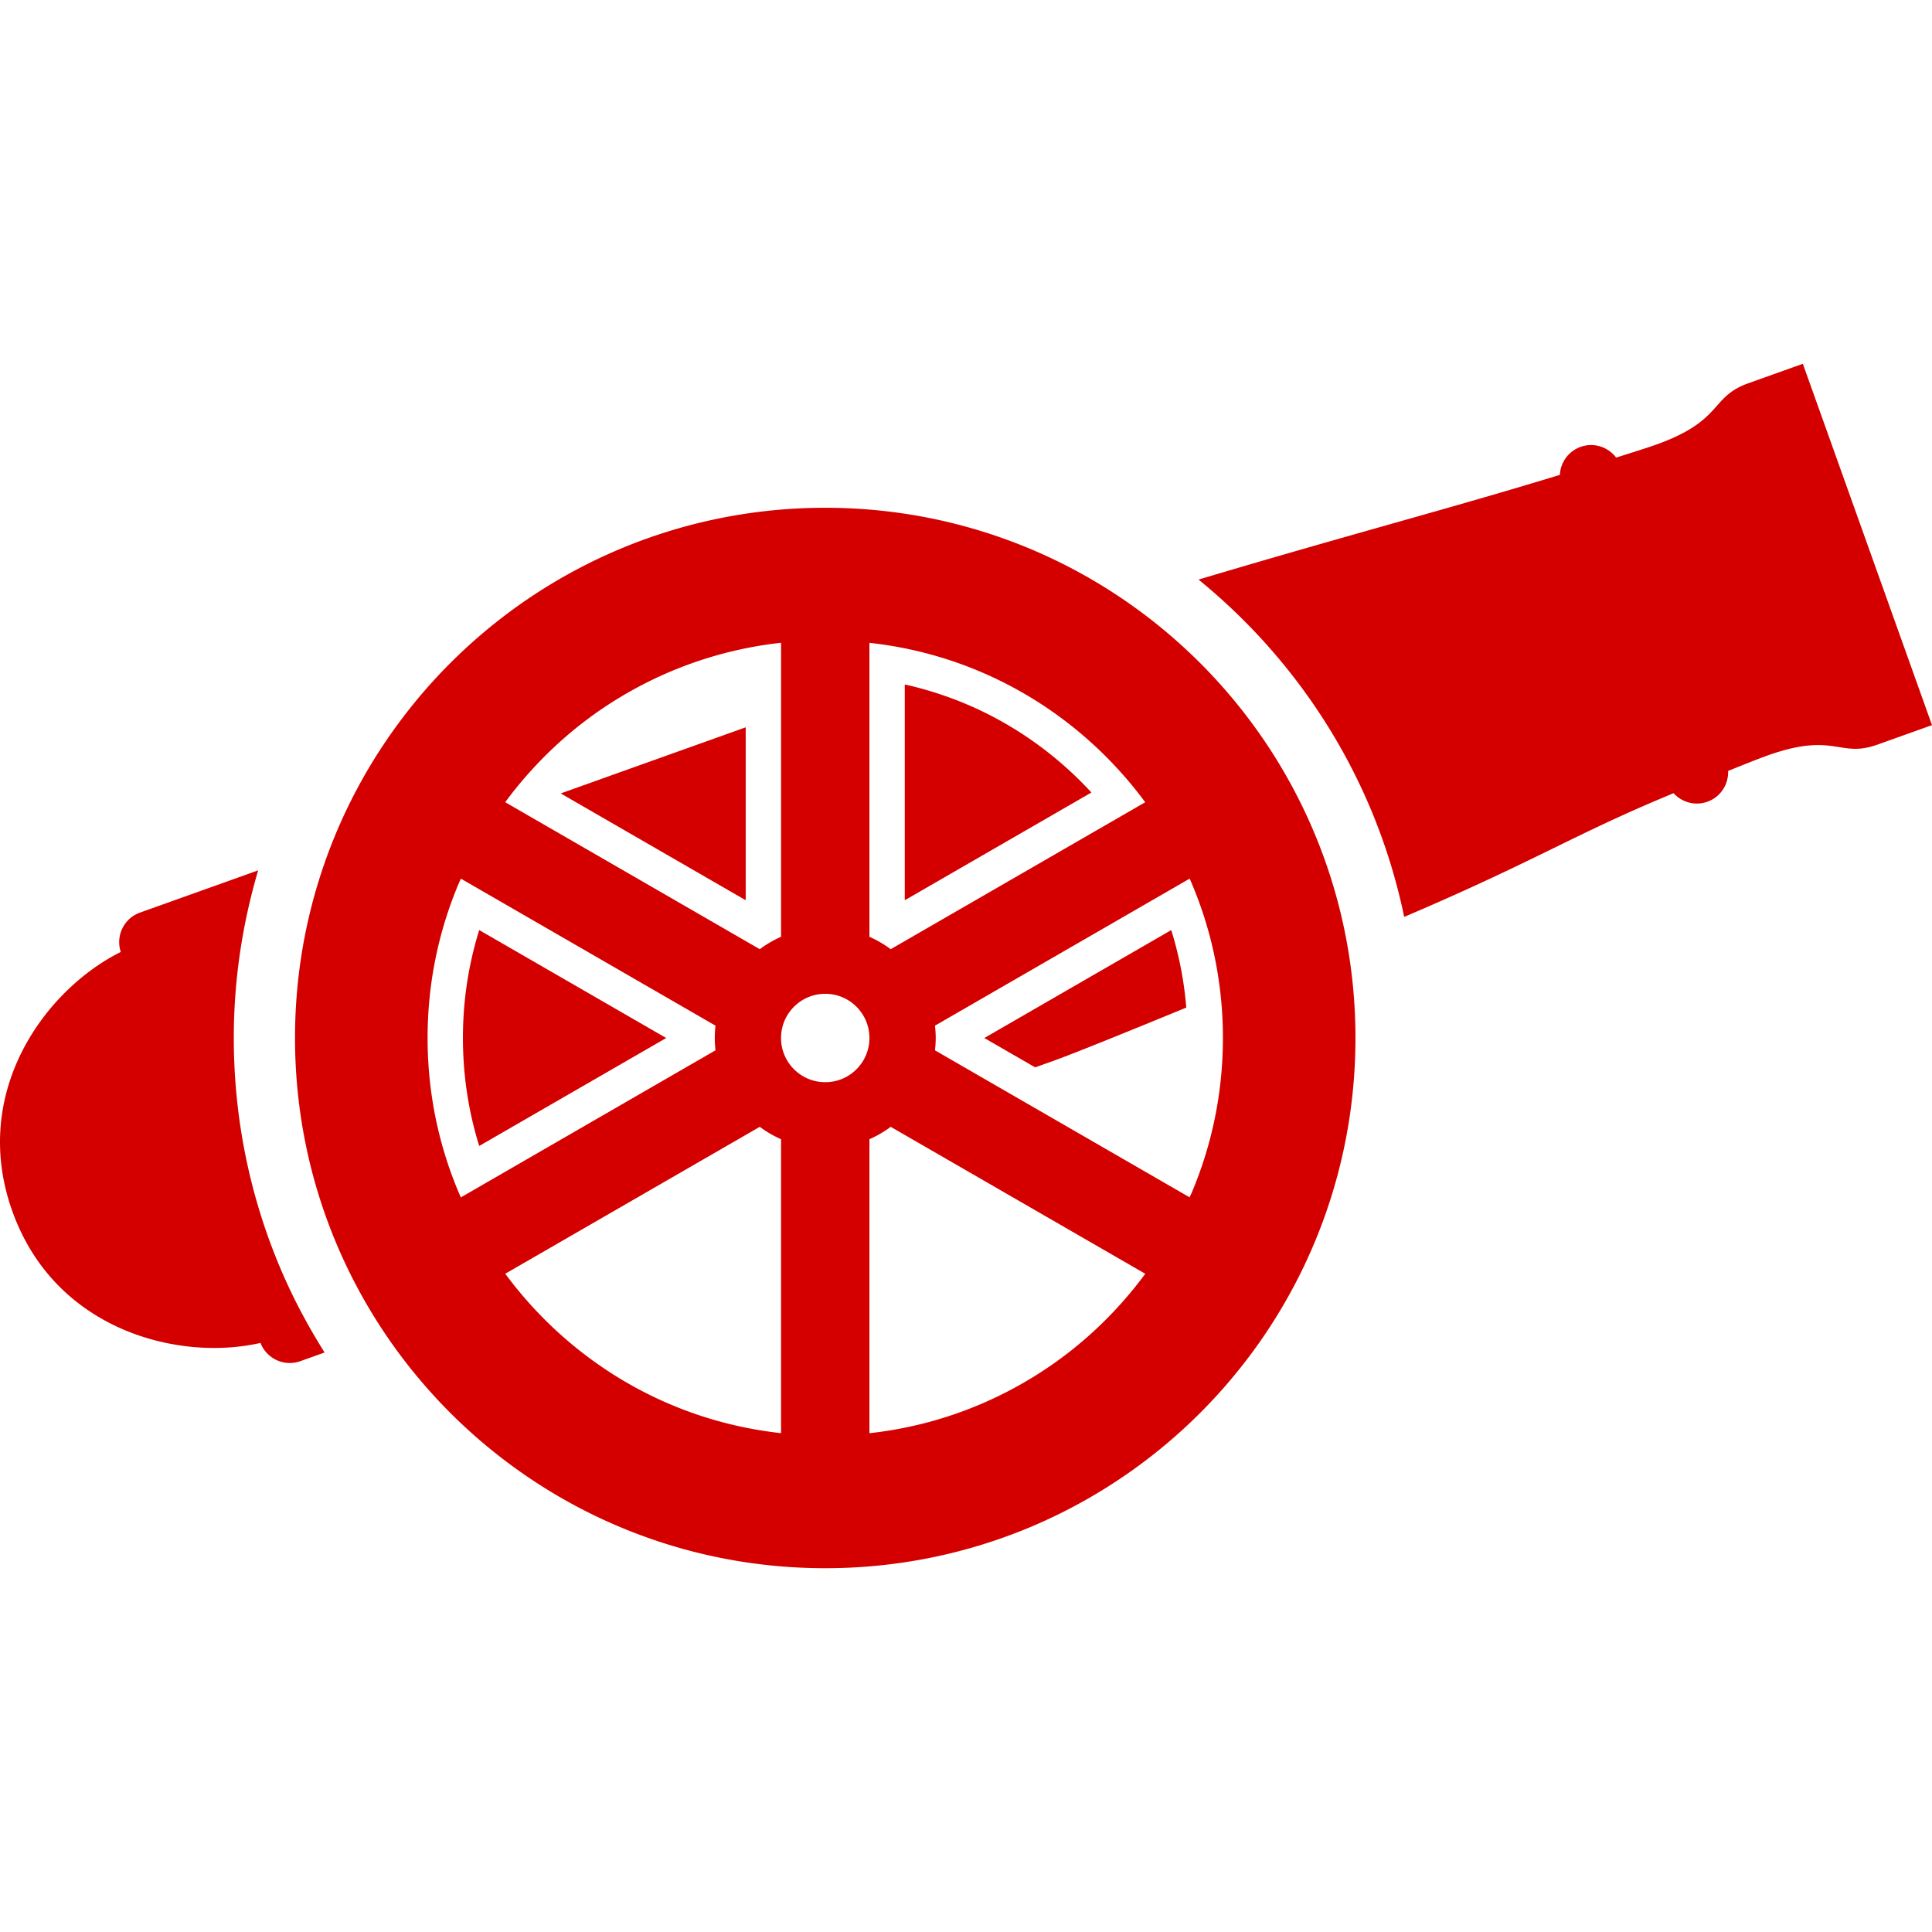 <svg version="1.1" id="_x32_" xmlns="http://www.w3.org/2000/svg" x="0" y="0" viewBox="0 0 512 512" style="width:256px;height:256px;opacity:1" xml:space="preserve"><style>.st0{fill:#4b4b4b}</style><path class="st0" d="M197.62 238.574v-45.828c-14.75 5.27-31.722 11.334-49.026 17.522l49.026 28.306zm-74.941 36.51c.007 9.827 1.453 19.409 4.319 28.605l49.549-28.605-49.549-28.605c-2.866 9.196-4.319 18.785-4.319 28.605zm138.175 0 13.474 7.776c1.99-.713 3.627-1.297 4.856-1.732 5.046-1.807 17.963-7.022 35.192-14.112a94.873 94.873 0 0 0-3.98-20.536l-49.542 28.604zm-4.788-88.49a95.027 95.027 0 0 0-16.292-5.203v57.183l49.46-28.551c-9.297-10.105-20.604-18.119-33.168-23.429z" style="fill:#d40000"/><path class="st0" d="M297.275 158.573c-22.404-15.145-49.535-24.014-78.574-24.007-19.355-.007-37.881 3.932-54.704 11.049-25.236 10.676-46.656 28.469-61.8 50.887-15.158 22.404-24.021 49.535-24.014 78.581 0 19.348 3.932 37.875 11.056 54.696 10.676 25.236 28.469 46.656 50.88 61.8 22.411 15.158 49.536 24.02 78.582 24.014 19.348 0 37.875-3.932 54.703-11.049 25.236-10.683 46.656-28.476 61.8-50.887 15.151-22.412 24.014-49.535 24.007-78.574.007-19.355-3.932-37.882-11.05-54.703-10.675-25.243-28.468-46.662-50.886-61.807zm-66.867 11.783c10.302 1.134 20.129 3.728 29.304 7.613 17.521 7.403 32.611 19.498 43.783 34.636l-67.444 38.941a29.375 29.375 0 0 0-5.644-3.287v-77.903zm-70.621 17.324c13.793-9.304 29.826-15.416 47.199-17.338v77.916a29.35 29.35 0 0 0-5.637 3.287l-67.464-38.955c7.157-9.69 15.905-18.159 25.902-24.91zm-46.473 87.404c0-14.601 2.954-28.421 8.279-41.02.17-.408.38-.801.556-1.208l67.464 38.954a30.614 30.614 0 0 0-.19 3.274c0 1.1.074 2.186.19 3.259l-67.491 38.982c-5.664-12.917-8.801-27.178-8.808-42.241zm93.672 104.721c-10.296-1.141-20.13-3.735-29.297-7.614-17.522-7.409-32.612-19.498-43.79-34.635l67.45-38.934a28.932 28.932 0 0 0 5.637 3.28v77.903zm11.714-93.013c-6.472 0-11.715-5.243-11.715-11.708 0-6.472 5.243-11.715 11.715-11.715 6.465 0 11.708 5.243 11.708 11.715 0 6.465-5.242 11.708-11.708 11.708zm58.908 75.681c-13.793 9.31-29.82 15.429-47.199 17.344v-77.916c2.017-.876 3.892-1.99 5.644-3.28l67.457 38.941c-7.159 9.699-15.899 18.161-25.902 24.911zm38.2-46.378c-.17.408-.38.795-.557 1.202L247.78 278.35c.116-1.08.197-2.166.197-3.266 0-1.114-.081-2.2-.197-3.274l67.498-38.968c5.664 12.916 8.802 27.171 8.808 42.241-.006 14.602-2.954 28.415-8.278 41.012zM61.959 275.084c-.007-15.416 2.296-30.316 6.458-44.428l-31.321 11.192c-4.265 1.528-6.492 6.166-5.093 10.431-19.858 9.874-40.055 37.026-28.741 68.693 11.315 31.654 44.158 39.872 65.767 34.914 1.63 4.197 6.289 6.357 10.554 4.842l6.438-2.302c-4.462-7.09-8.428-14.526-11.728-22.33-7.947-18.764-12.334-39.43-12.334-61.012zM477.772 96.406l-14.506 5.182c-10.16 3.634-6.479 9.854-24.394 16.251-1.827.652-5.494 1.834-10.581 3.423-2.139-2.825-5.901-4.088-9.412-2.839a8.312 8.312 0 0 0-5.501 7.43c-31.546 9.602-54.351 15.402-95.75 27.742 19.681 16.041 35.436 36.707 45.481 60.47a155.59 155.59 0 0 1 9.018 28.923c35.097-14.954 45.393-22.071 71.396-32.781 2.187 2.424 5.705 3.429 8.964 2.255 3.511-1.257 5.616-4.625 5.481-8.157 4.937-1.996 8.523-3.409 10.356-4.06 17.908-6.411 19.008.733 29.169-2.894L512 192.169l-34.228-95.763z" style="fill:#d40000"/></svg>
